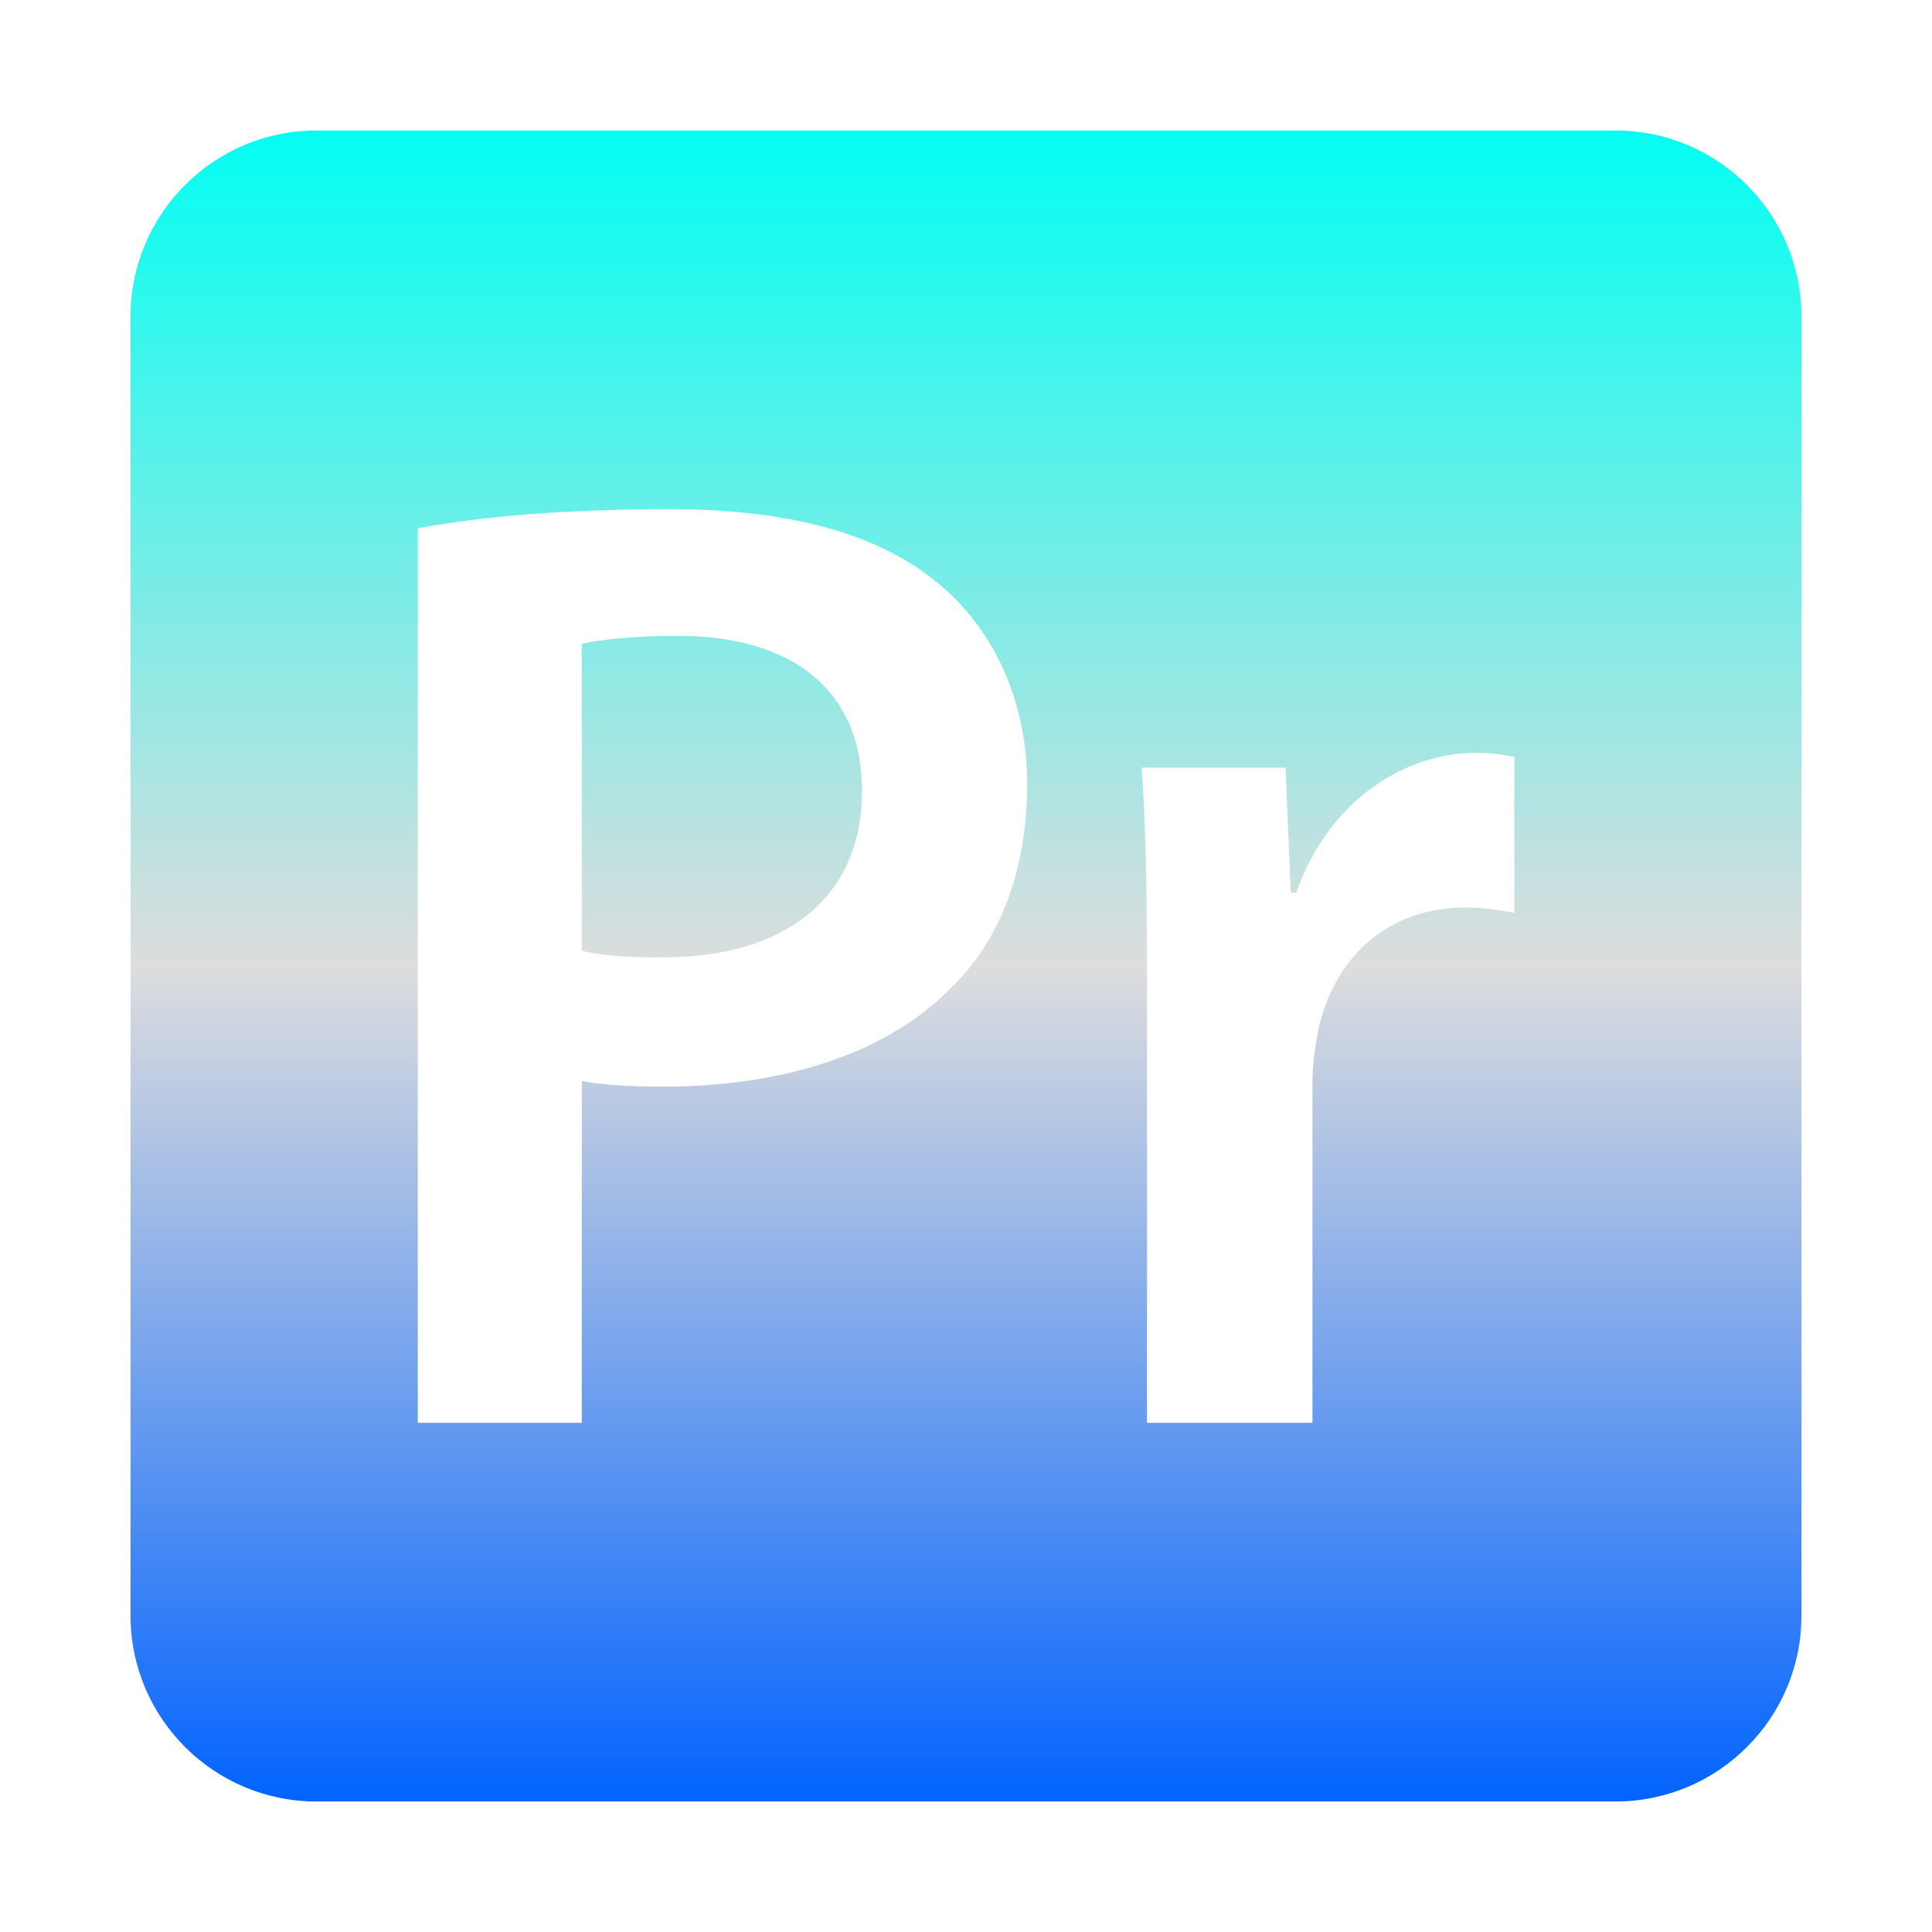 <svg xmlns="http://www.w3.org/2000/svg" xmlns:xlink="http://www.w3.org/1999/xlink" width="64px" height="64px" viewBox="0 0 64 64" version="1.1">
<defs>
<linearGradient id="linear0" gradientUnits="userSpaceOnUse" x1="0" y1="0" x2="0" y2="1" gradientTransform="matrix(55.351,0,0,55.351,4.324,4.324)">
<stop offset="0" style="stop-color:#00fff2;stop-opacity:1;"/>
<stop offset="0.5" style="stop-color:#dddddd;stop-opacity:1;"/>
<stop offset="1" style="stop-color:#0062ff;stop-opacity:1;"/>
</linearGradient>
</defs>
<g id="surface1">
<path style=" stroke:none;fill-rule:evenodd;fill:url(#linear0);" d="M 10.477 4.324 C 7.086 4.324 4.324 7.086 4.324 10.477 L 4.324 53.523 C 4.324 56.914 7.086 59.676 10.477 59.676 L 53.523 59.676 C 56.914 59.676 59.676 56.914 59.676 53.523 L 59.676 10.477 C 59.676 7.086 56.914 4.324 53.523 4.324 Z M 13.84 17.496 L 13.84 47.133 L 19.273 47.133 L 19.273 35.812 C 19.988 35.945 20.922 35.996 21.945 35.996 C 25.824 35.996 29.262 34.973 31.441 32.785 C 33.137 31.18 34.027 28.812 34.027 25.961 C 34.027 23.16 32.867 20.793 31.082 19.328 C 29.164 17.719 26.227 16.867 22.211 16.867 C 18.516 16.867 15.797 17.137 13.836 17.5 L 13.84 17.496 M 19.273 31.5 L 19.273 21.328 C 19.855 21.199 20.918 21.062 22.441 21.062 C 26.219 21.062 28.555 22.84 28.555 26.191 C 28.555 29.707 26.059 31.715 21.957 31.715 C 20.836 31.715 19.945 31.664 19.281 31.496 L 19.273 31.5 M 42.941 29.57 L 42.758 29.57 L 42.586 25.43 L 37.82 25.43 C 37.957 27.391 37.996 29.484 37.996 32.422 L 37.996 47.133 L 43.477 47.133 L 43.477 35.902 C 43.477 35.281 43.562 34.703 43.652 34.207 C 44.148 31.754 45.934 30.062 48.555 30.062 C 49.227 30.062 49.719 30.16 50.164 30.242 L 50.164 25.07 C 49.719 24.984 49.406 24.941 48.867 24.941 C 46.555 24.941 44.012 26.5 42.941 29.57 M 13.84 17.496 Z M 13.84 17.496 "/>
</g>
</svg>
